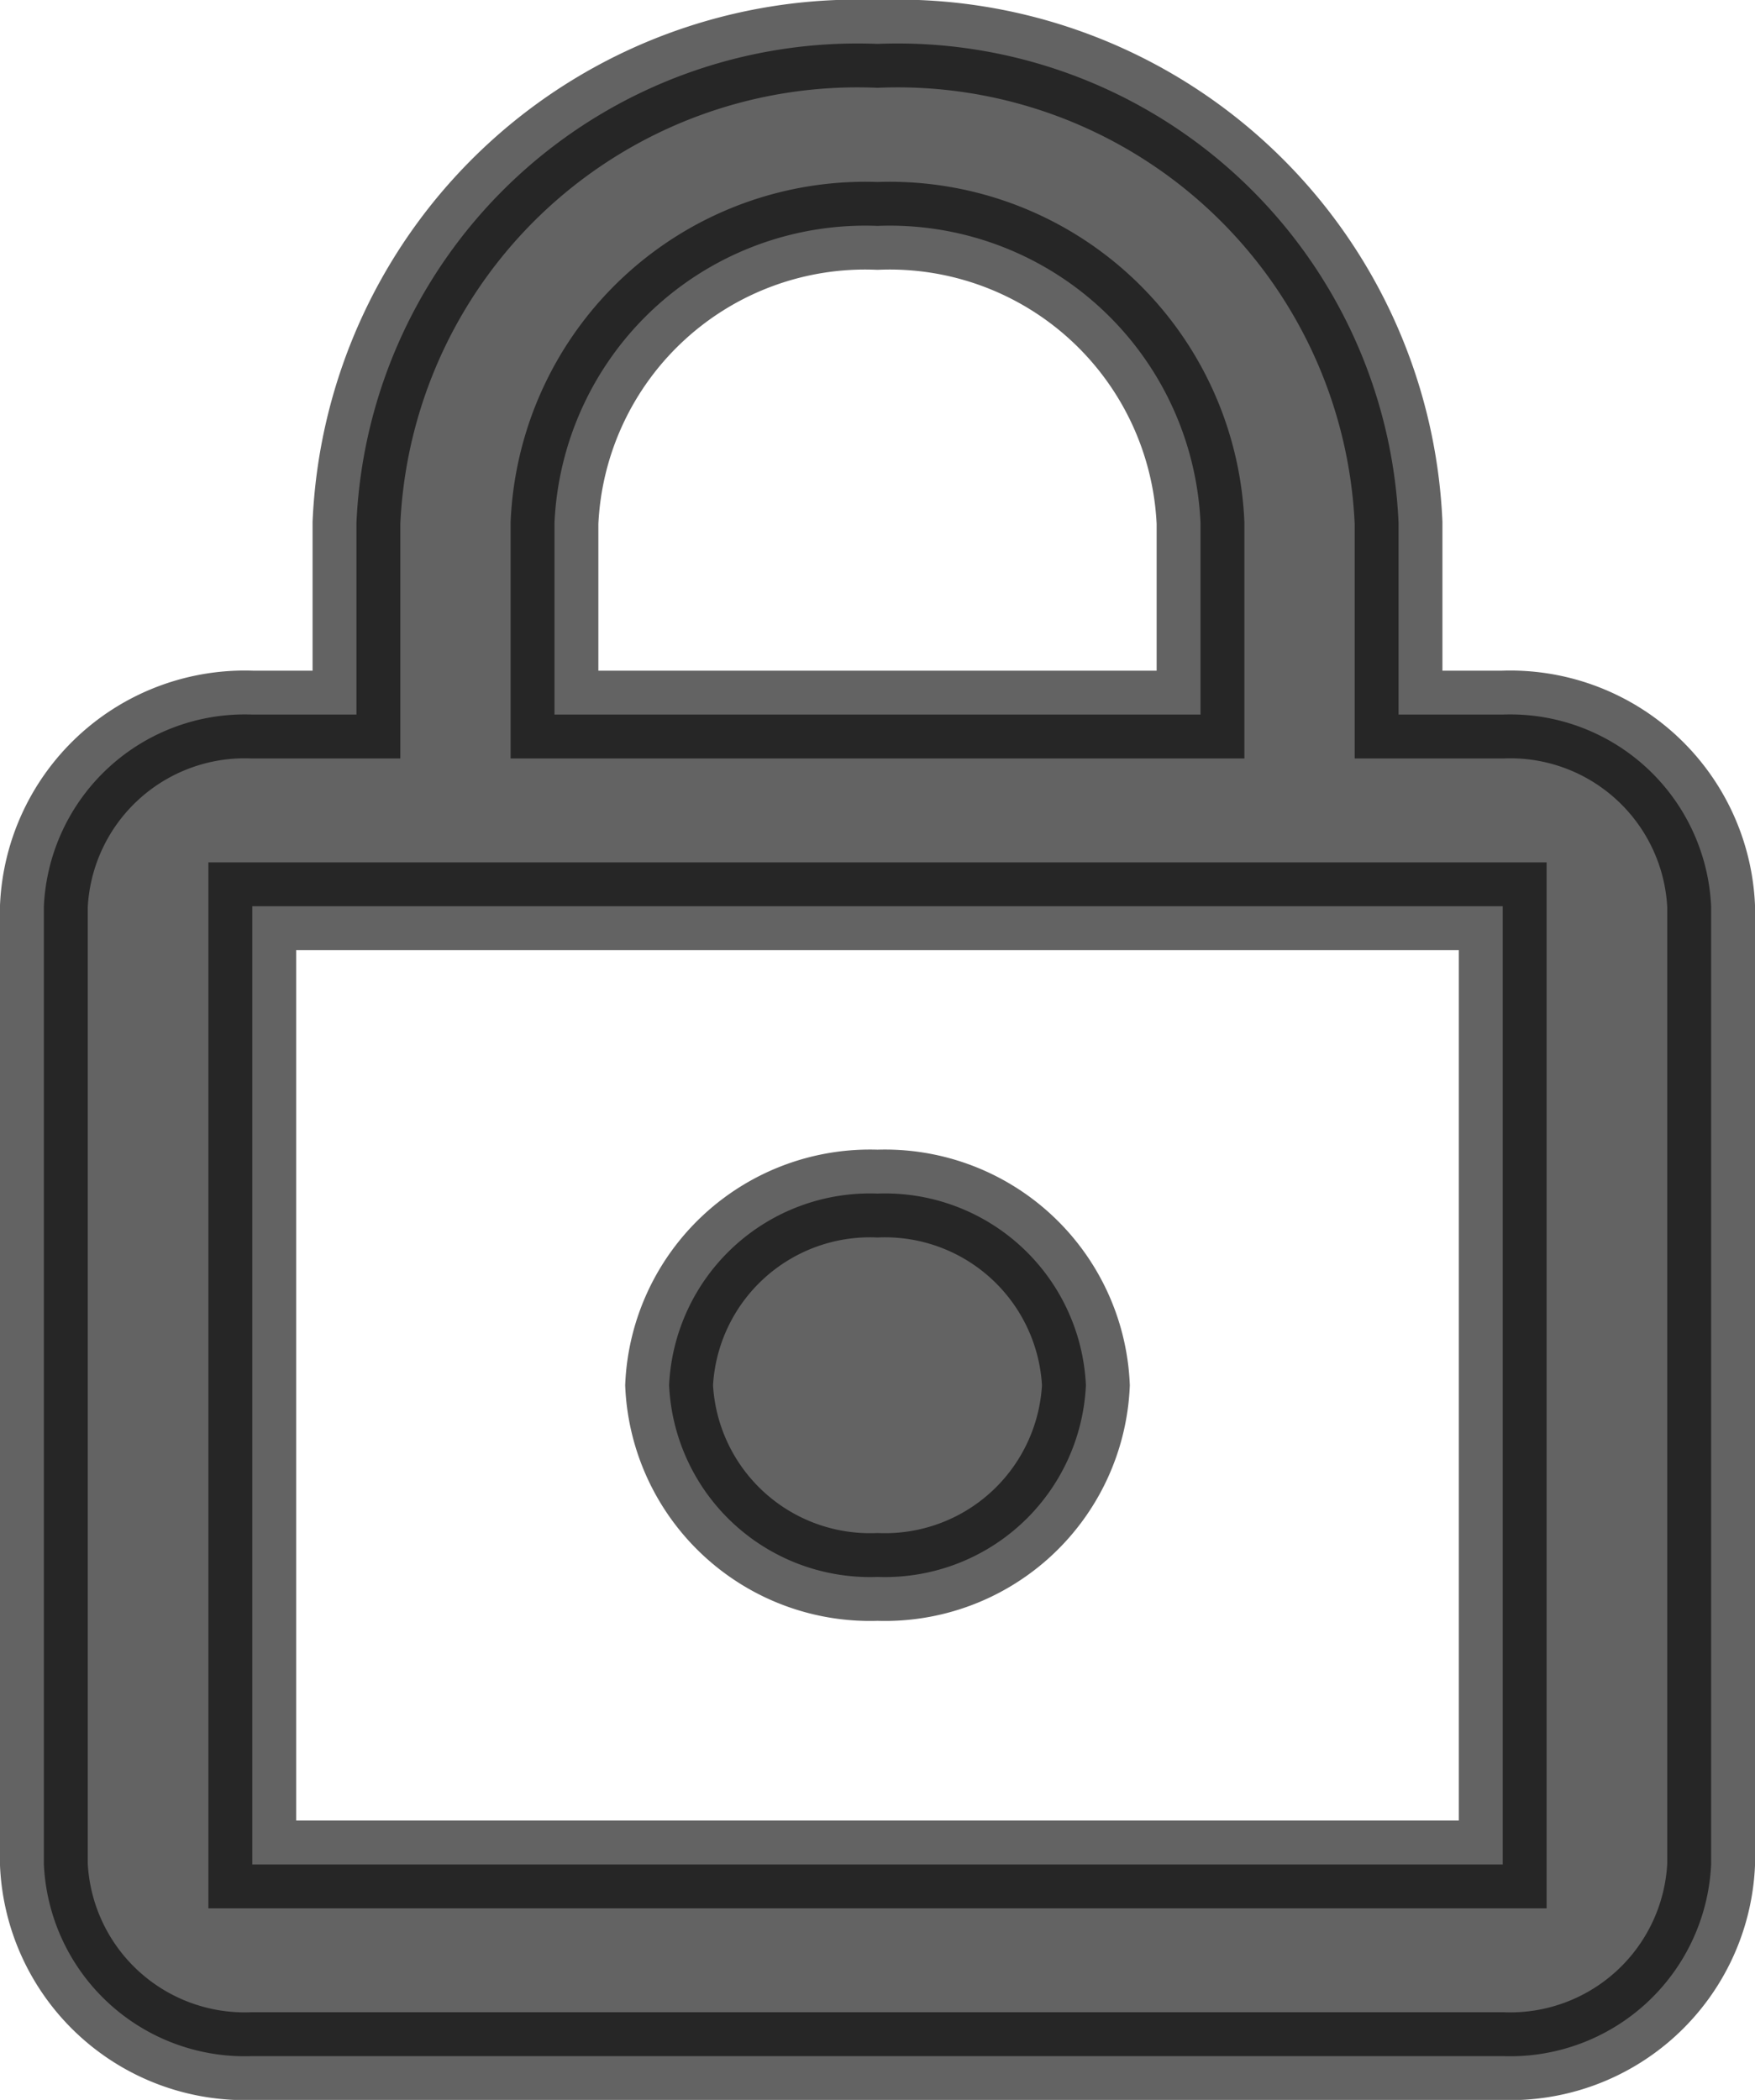 <svg xmlns="http://www.w3.org/2000/svg" width="20" height="23.927" viewBox="0 0 20 23.927"><defs><style>.a{stroke:#000;opacity:0.61;}</style></defs><path class="a" d="M15.5,18.968a2.292,2.292,0,0,0,2.375-2.184A2.292,2.292,0,0,0,15.5,14.6a2.292,2.292,0,0,0-2.375,2.184A2.292,2.292,0,0,0,15.5,18.968Zm7.125-9.826H21.438V6.959A5.715,5.715,0,0,0,15.5,1.5,5.715,5.715,0,0,0,9.562,6.959V9.142H8.375A2.292,2.292,0,0,0,6,11.326V22.244a2.292,2.292,0,0,0,2.375,2.184h14.25A2.292,2.292,0,0,0,25,22.244V11.326A2.292,2.292,0,0,0,22.625,9.142ZM11.819,6.959A3.545,3.545,0,0,1,15.5,3.574a3.545,3.545,0,0,1,3.681,3.385V9.142H11.819ZM22.625,22.244H8.375V11.326h14.25Z" transform="translate(-5.5 -1)"/></svg>